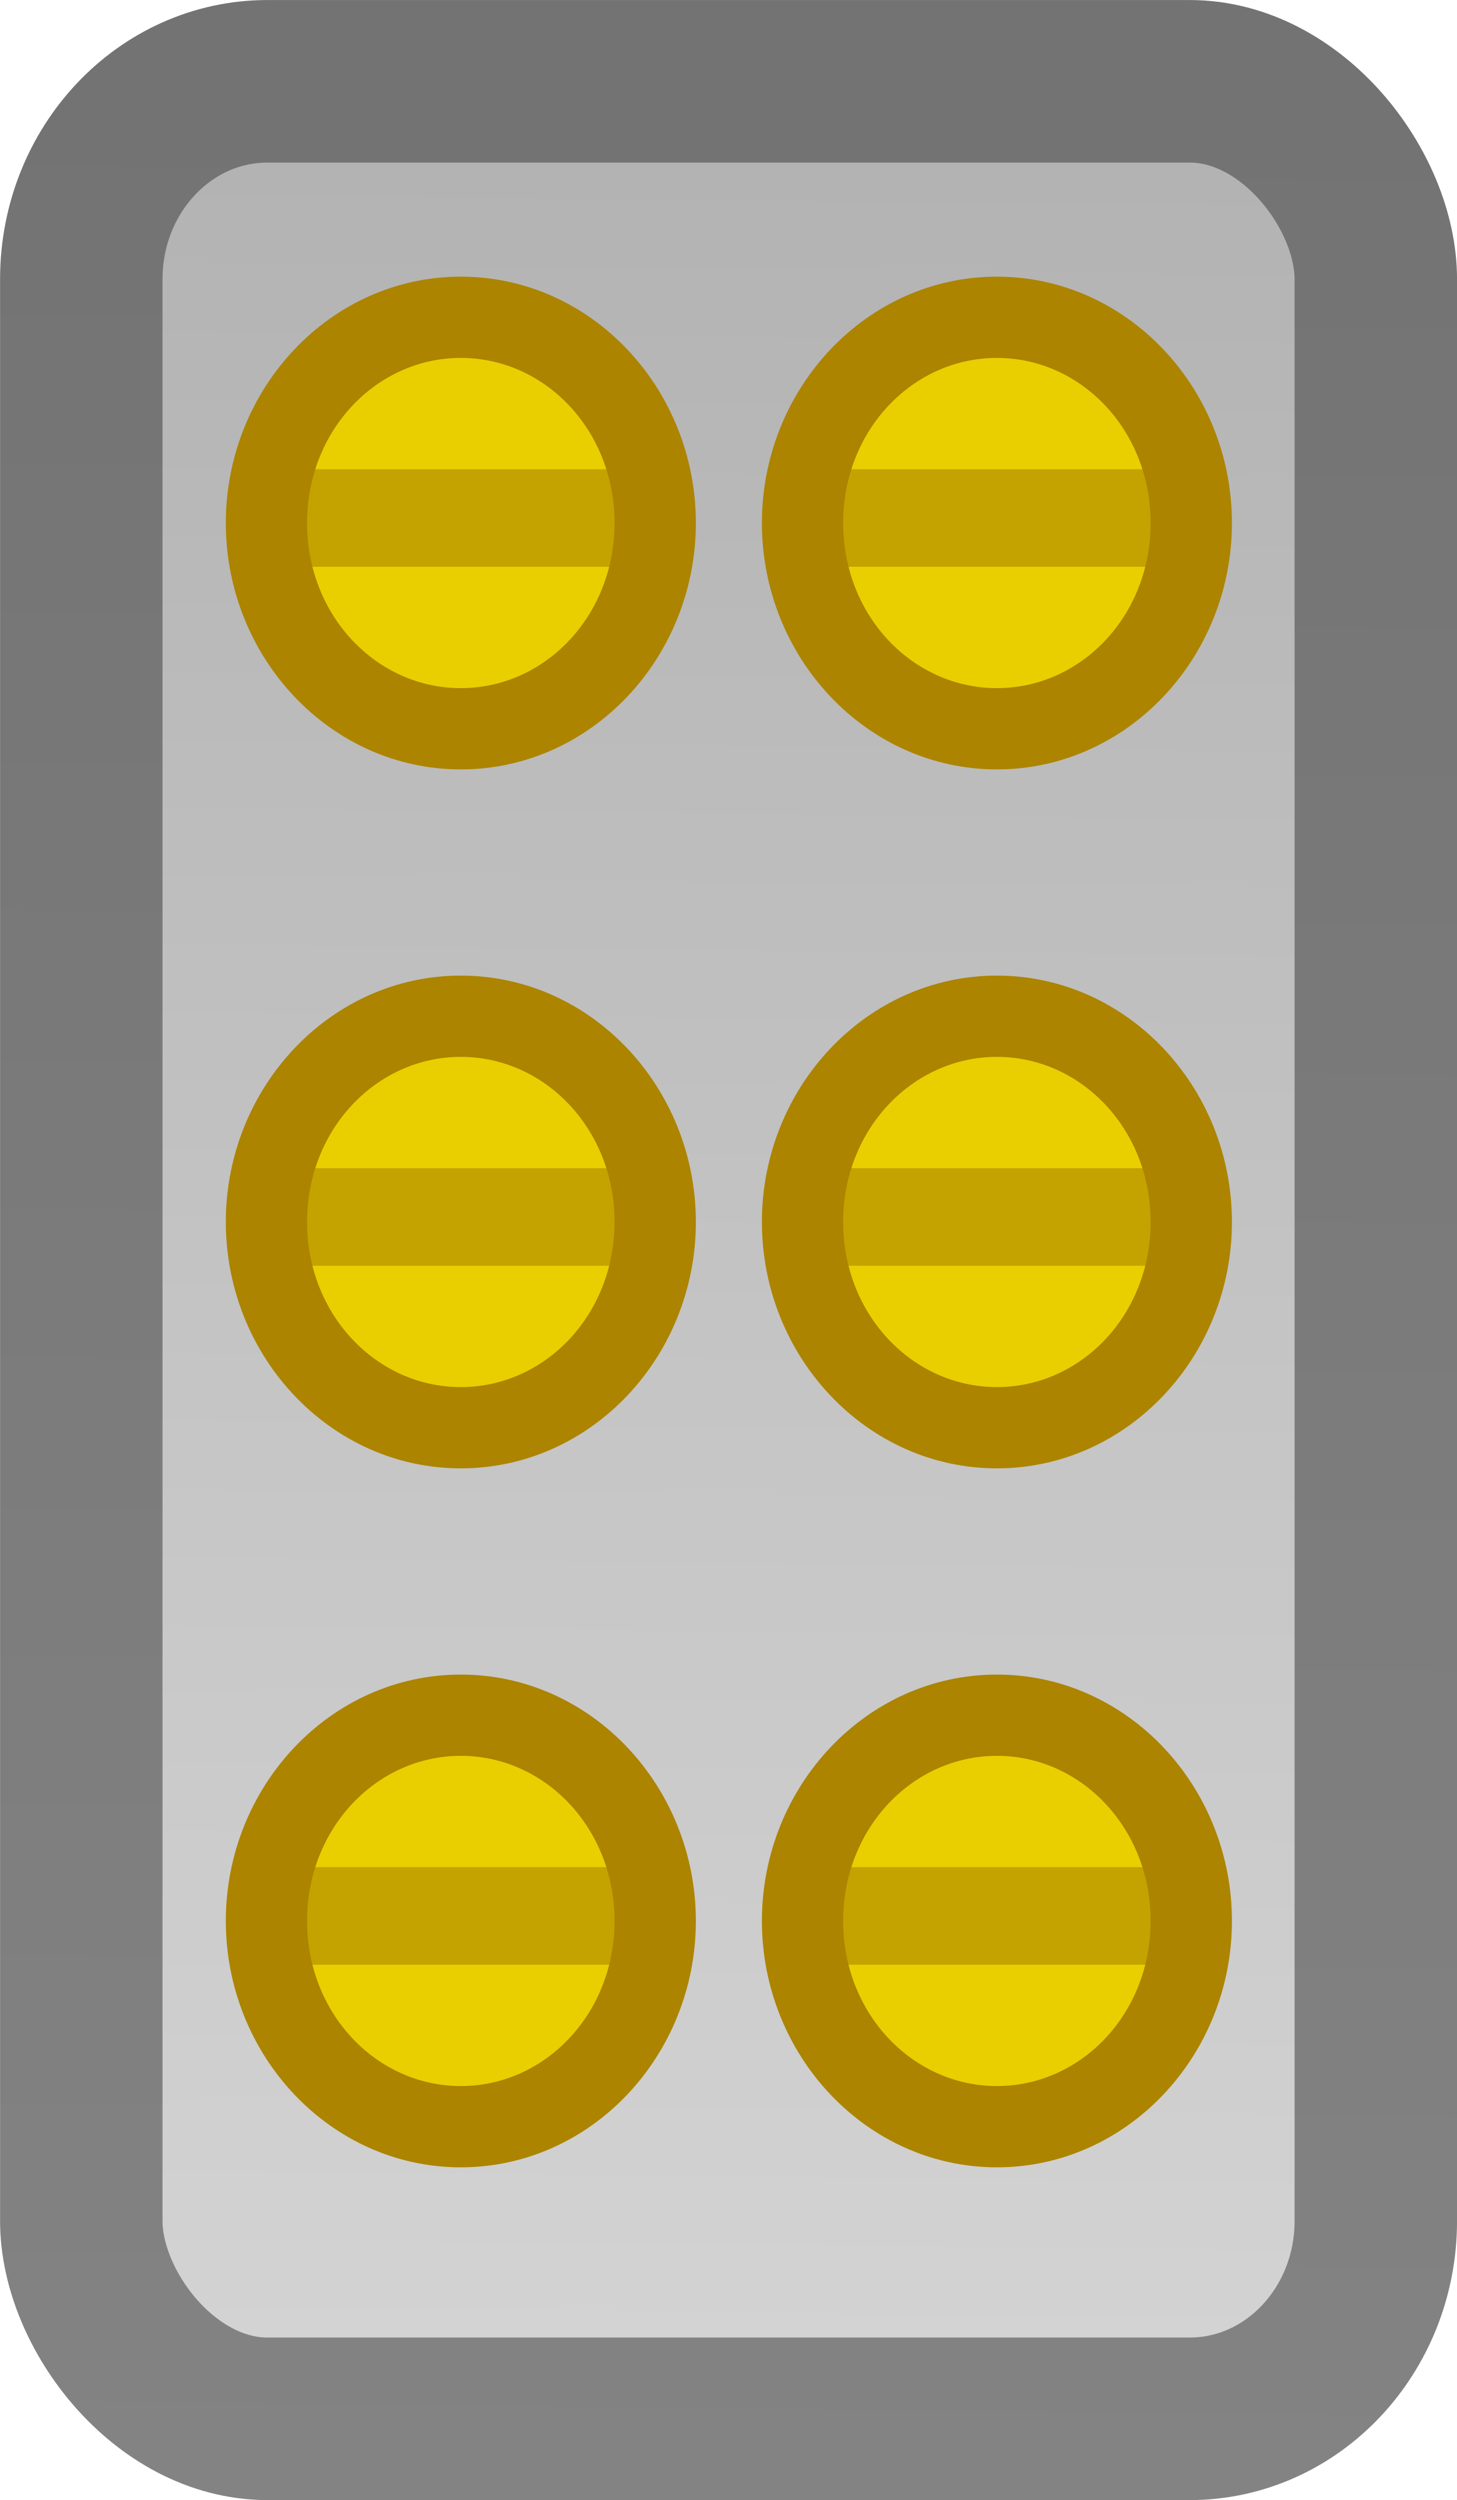 <?xml version="1.0" encoding="UTF-8" standalone="no"?>
<!-- Created with Inkscape (http://www.inkscape.org/) -->

<svg
   width="8.969mm"
   height="15.38mm"
   viewBox="0 0 8.969 15.38"
   version="1.1"
   id="svg5"
   inkscape:version="1.4.2 (f4327f4, 2025-05-13)"
   sodipodi:docname="yellow_pills.svg"
   xmlns:inkscape="http://www.inkscape.org/namespaces/inkscape"
   xmlns:sodipodi="http://sodipodi.sourceforge.net/DTD/sodipodi-0.dtd"
   xmlns:xlink="http://www.w3.org/1999/xlink"
   xmlns="http://www.w3.org/2000/svg"
   xmlns:svg="http://www.w3.org/2000/svg">
  <sodipodi:namedview
     id="namedview7"
     pagecolor="#ffffff"
     bordercolor="#666666"
     borderopacity="1.0"
     inkscape:pageshadow="2"
     inkscape:pageopacity="0.0"
     inkscape:pagecheckerboard="0"
     inkscape:document-units="mm"
     showgrid="false"
     inkscape:zoom="9.7741023"
     inkscape:cx="28.186732"
     inkscape:cy="29.312155"
     inkscape:window-width="1920"
     inkscape:window-height="1009"
     inkscape:window-x="-8"
     inkscape:window-y="-8"
     inkscape:window-maximized="1"
     inkscape:current-layer="layer1"
     fit-margin-top="0"
     fit-margin-left="0"
     fit-margin-right="0"
     fit-margin-bottom="0"
     inkscape:showpageshadow="2"
     inkscape:deskcolor="#d1d1d1" />
  <defs
     id="defs2">
    <linearGradient
       id="linearGradient22"
       inkscape:collect="always">
      <stop
         style="stop-color:#737373;stop-opacity:1;"
         offset="0"
         id="stop22" />
      <stop
         style="stop-color:#838383;stop-opacity:1;"
         offset="1"
         id="stop23" />
    </linearGradient>
    <linearGradient
       id="linearGradient20"
       inkscape:collect="always">
      <stop
         style="stop-color:#b2b2b2;stop-opacity:1;"
         offset="0"
         id="stop20" />
      <stop
         style="stop-color:#d5d5d5;stop-opacity:1;"
         offset="1"
         id="stop21" />
    </linearGradient>
    <linearGradient
       inkscape:collect="always"
       xlink:href="#linearGradient20"
       id="linearGradient21"
       x1="86.219"
       y1="114.219"
       x2="85.453"
       y2="187.583"
       gradientUnits="userSpaceOnUse" />
    <linearGradient
       inkscape:collect="always"
       xlink:href="#linearGradient22"
       id="linearGradient23"
       x1="86.219"
       y1="114.219"
       x2="85.453"
       y2="187.583"
       gradientUnits="userSpaceOnUse" />
  </defs>
  <g
     inkscape:label="Layer 1"
     inkscape:groupmode="layer"
     id="layer1"
     transform="matrix(0.2,0,0,0.2,-12.759,-22.241)">
    <rect
       style="fill:url(#linearGradient21);fill-opacity:1;stroke:url(#linearGradient23);stroke-width:5;stroke-linecap:square;stroke-dasharray:none;stroke-opacity:1"
       id="rect2383"
       width="39.844"
       height="71.902"
       x="66.297"
       y="113.706"
       rx="5.73"
       ry="6.086" />
    <g
       id="g27"
       transform="translate(0.15)">
      <g
         id="g21"
         transform="matrix(0.85,0,0,0.85,7.84,19.192)">
        <path
           style="baseline-shift:baseline;display:inline;overflow:visible;opacity:1;vector-effect:none;fill:#e9cf00;enable-background:accumulate;stop-color:#000000;stop-opacity:1"
           d="m 89.378,127.178 a 7.038,7.445 0 0 1 -7.038,7.445 7.038,7.445 0 0 1 -7.038,-7.445 7.038,7.445 0 0 1 7.038,-7.445 7.038,7.445 0 0 1 7.038,7.445 z"
           id="path22" />
        <path
           style="fill:#e9cf00;fill-opacity:1;stroke:#c4a300;stroke-width:3.53;stroke-dasharray:none;stroke-opacity:1"
           d="M 75.762,126.996 H 88.872"
           id="path20"
           sodipodi:nodetypes="cc" />
        <path
           style="baseline-shift:baseline;display:inline;overflow:visible;opacity:1;vector-effect:none;fill:#ac8400;enable-background:accumulate;stop-color:#000000;stop-opacity:1"
           d="m 82.34,118.262 c -4.728,0 -8.51,4.053 -8.51,8.916 0,4.863 3.782,8.916 8.51,8.916 4.728,0 8.51,-4.053 8.51,-8.916 0,-4.863 -3.782,-8.916 -8.51,-8.916 z m 0,2.941 c 3.046,0 5.566,2.614 5.566,5.975 0,3.361 -2.52,5.975 -5.566,5.975 -3.046,0 -5.568,-2.614 -5.568,-5.975 0,-3.361 2.522,-5.975 5.568,-5.975 z"
           id="path23" />
      </g>
      <g
         id="g26"
         transform="matrix(0.85,0,0,0.85,24.34,19.192)">
        <path
           style="baseline-shift:baseline;display:inline;overflow:visible;opacity:1;vector-effect:none;fill:#e9cf00;enable-background:accumulate;stop-color:#000000;stop-opacity:1"
           d="m 89.378,127.178 a 7.038,7.445 0 0 1 -7.038,7.445 7.038,7.445 0 0 1 -7.038,-7.445 7.038,7.445 0 0 1 7.038,-7.445 7.038,7.445 0 0 1 7.038,7.445 z"
           id="path24" />
        <path
           style="fill:#e9cf00;fill-opacity:1;stroke:#c4a300;stroke-width:3.53;stroke-dasharray:none;stroke-opacity:1"
           d="M 75.762,126.996 H 88.872"
           id="path25"
           sodipodi:nodetypes="cc" />
        <path
           style="baseline-shift:baseline;display:inline;overflow:visible;opacity:1;vector-effect:none;fill:#ac8400;enable-background:accumulate;stop-color:#000000;stop-opacity:1"
           d="m 82.34,118.262 c -4.728,0 -8.51,4.053 -8.51,8.916 0,4.863 3.782,8.916 8.51,8.916 4.728,0 8.51,-4.053 8.51,-8.916 0,-4.863 -3.782,-8.916 -8.51,-8.916 z m 0,2.941 c 3.046,0 5.566,2.614 5.566,5.975 0,3.361 -2.52,5.975 -5.566,5.975 -3.046,0 -5.568,-2.614 -5.568,-5.975 0,-3.361 2.522,-5.975 5.568,-5.975 z"
           id="path26" />
      </g>
      <g
         id="g29"
         transform="matrix(0.85,0,0,0.85,7.84,40.692)">
        <path
           style="baseline-shift:baseline;display:inline;overflow:visible;opacity:1;vector-effect:none;fill:#e9cf00;enable-background:accumulate;stop-color:#000000;stop-opacity:1"
           d="m 89.378,127.178 a 7.038,7.445 0 0 1 -7.038,7.445 7.038,7.445 0 0 1 -7.038,-7.445 7.038,7.445 0 0 1 7.038,-7.445 7.038,7.445 0 0 1 7.038,7.445 z"
           id="path27" />
        <path
           style="fill:#e9cf00;fill-opacity:1;stroke:#c4a300;stroke-width:3.53;stroke-dasharray:none;stroke-opacity:1"
           d="M 75.762,126.996 H 88.872"
           id="path28"
           sodipodi:nodetypes="cc" />
        <path
           style="baseline-shift:baseline;display:inline;overflow:visible;opacity:1;vector-effect:none;fill:#ac8400;enable-background:accumulate;stop-color:#000000;stop-opacity:1"
           d="m 82.34,118.262 c -4.728,0 -8.51,4.053 -8.51,8.916 0,4.863 3.782,8.916 8.51,8.916 4.728,0 8.51,-4.053 8.51,-8.916 0,-4.863 -3.782,-8.916 -8.51,-8.916 z m 0,2.941 c 3.046,0 5.566,2.614 5.566,5.975 0,3.361 -2.52,5.975 -5.566,5.975 -3.046,0 -5.568,-2.614 -5.568,-5.975 0,-3.361 2.522,-5.975 5.568,-5.975 z"
           id="path29" />
      </g>
      <g
         id="g32"
         transform="matrix(0.85,0,0,0.85,24.34,40.692)">
        <path
           style="baseline-shift:baseline;display:inline;overflow:visible;opacity:1;vector-effect:none;fill:#e9cf00;enable-background:accumulate;stop-color:#000000;stop-opacity:1"
           d="m 89.378,127.178 a 7.038,7.445 0 0 1 -7.038,7.445 7.038,7.445 0 0 1 -7.038,-7.445 7.038,7.445 0 0 1 7.038,-7.445 7.038,7.445 0 0 1 7.038,7.445 z"
           id="path30" />
        <path
           style="fill:#e9cf00;fill-opacity:1;stroke:#c4a300;stroke-width:3.53;stroke-dasharray:none;stroke-opacity:1"
           d="M 75.762,126.996 H 88.872"
           id="path31"
           sodipodi:nodetypes="cc" />
        <path
           style="baseline-shift:baseline;display:inline;overflow:visible;opacity:1;vector-effect:none;fill:#ac8400;enable-background:accumulate;stop-color:#000000;stop-opacity:1"
           d="m 82.34,118.262 c -4.728,0 -8.51,4.053 -8.51,8.916 0,4.863 3.782,8.916 8.51,8.916 4.728,0 8.51,-4.053 8.51,-8.916 0,-4.863 -3.782,-8.916 -8.51,-8.916 z m 0,2.941 c 3.046,0 5.566,2.614 5.566,5.975 0,3.361 -2.52,5.975 -5.566,5.975 -3.046,0 -5.568,-2.614 -5.568,-5.975 0,-3.361 2.522,-5.975 5.568,-5.975 z"
           id="path32" />
      </g>
      <g
         id="g35"
         transform="matrix(0.85,0,0,0.85,7.84,62.192)">
        <path
           style="baseline-shift:baseline;display:inline;overflow:visible;opacity:1;vector-effect:none;fill:#e9cf00;enable-background:accumulate;stop-color:#000000;stop-opacity:1"
           d="m 89.378,127.178 a 7.038,7.445 0 0 1 -7.038,7.445 7.038,7.445 0 0 1 -7.038,-7.445 7.038,7.445 0 0 1 7.038,-7.445 7.038,7.445 0 0 1 7.038,7.445 z"
           id="path33" />
        <path
           style="fill:#e9cf00;fill-opacity:1;stroke:#c4a300;stroke-width:3.53;stroke-dasharray:none;stroke-opacity:1"
           d="M 75.762,126.996 H 88.872"
           id="path34"
           sodipodi:nodetypes="cc" />
        <path
           style="baseline-shift:baseline;display:inline;overflow:visible;opacity:1;vector-effect:none;fill:#ac8400;enable-background:accumulate;stop-color:#000000;stop-opacity:1"
           d="m 82.34,118.262 c -4.728,0 -8.51,4.053 -8.51,8.916 0,4.863 3.782,8.916 8.51,8.916 4.728,0 8.51,-4.053 8.51,-8.916 0,-4.863 -3.782,-8.916 -8.51,-8.916 z m 0,2.941 c 3.046,0 5.566,2.614 5.566,5.975 0,3.361 -2.52,5.975 -5.566,5.975 -3.046,0 -5.568,-2.614 -5.568,-5.975 0,-3.361 2.522,-5.975 5.568,-5.975 z"
           id="path35" />
      </g>
      <g
         id="g38"
         transform="matrix(0.85,0,0,0.85,24.34,62.192)">
        <path
           style="baseline-shift:baseline;display:inline;overflow:visible;opacity:1;vector-effect:none;fill:#e9cf00;enable-background:accumulate;stop-color:#000000;stop-opacity:1"
           d="m 89.378,127.178 a 7.038,7.445 0 0 1 -7.038,7.445 7.038,7.445 0 0 1 -7.038,-7.445 7.038,7.445 0 0 1 7.038,-7.445 7.038,7.445 0 0 1 7.038,7.445 z"
           id="path36" />
        <path
           style="fill:#e9cf00;fill-opacity:1;stroke:#c4a300;stroke-width:3.53;stroke-dasharray:none;stroke-opacity:1"
           d="M 75.762,126.996 H 88.872"
           id="path37"
           sodipodi:nodetypes="cc" />
        <path
           style="baseline-shift:baseline;display:inline;overflow:visible;opacity:1;vector-effect:none;fill:#ac8400;enable-background:accumulate;stop-color:#000000;stop-opacity:1"
           d="m 82.34,118.262 c -4.728,0 -8.51,4.053 -8.51,8.916 0,4.863 3.782,8.916 8.51,8.916 4.728,0 8.51,-4.053 8.51,-8.916 0,-4.863 -3.782,-8.916 -8.51,-8.916 z m 0,2.941 c 3.046,0 5.566,2.614 5.566,5.975 0,3.361 -2.52,5.975 -5.566,5.975 -3.046,0 -5.568,-2.614 -5.568,-5.975 0,-3.361 2.522,-5.975 5.568,-5.975 z"
           id="path38" />
      </g>
    </g>
  </g>
</svg>

